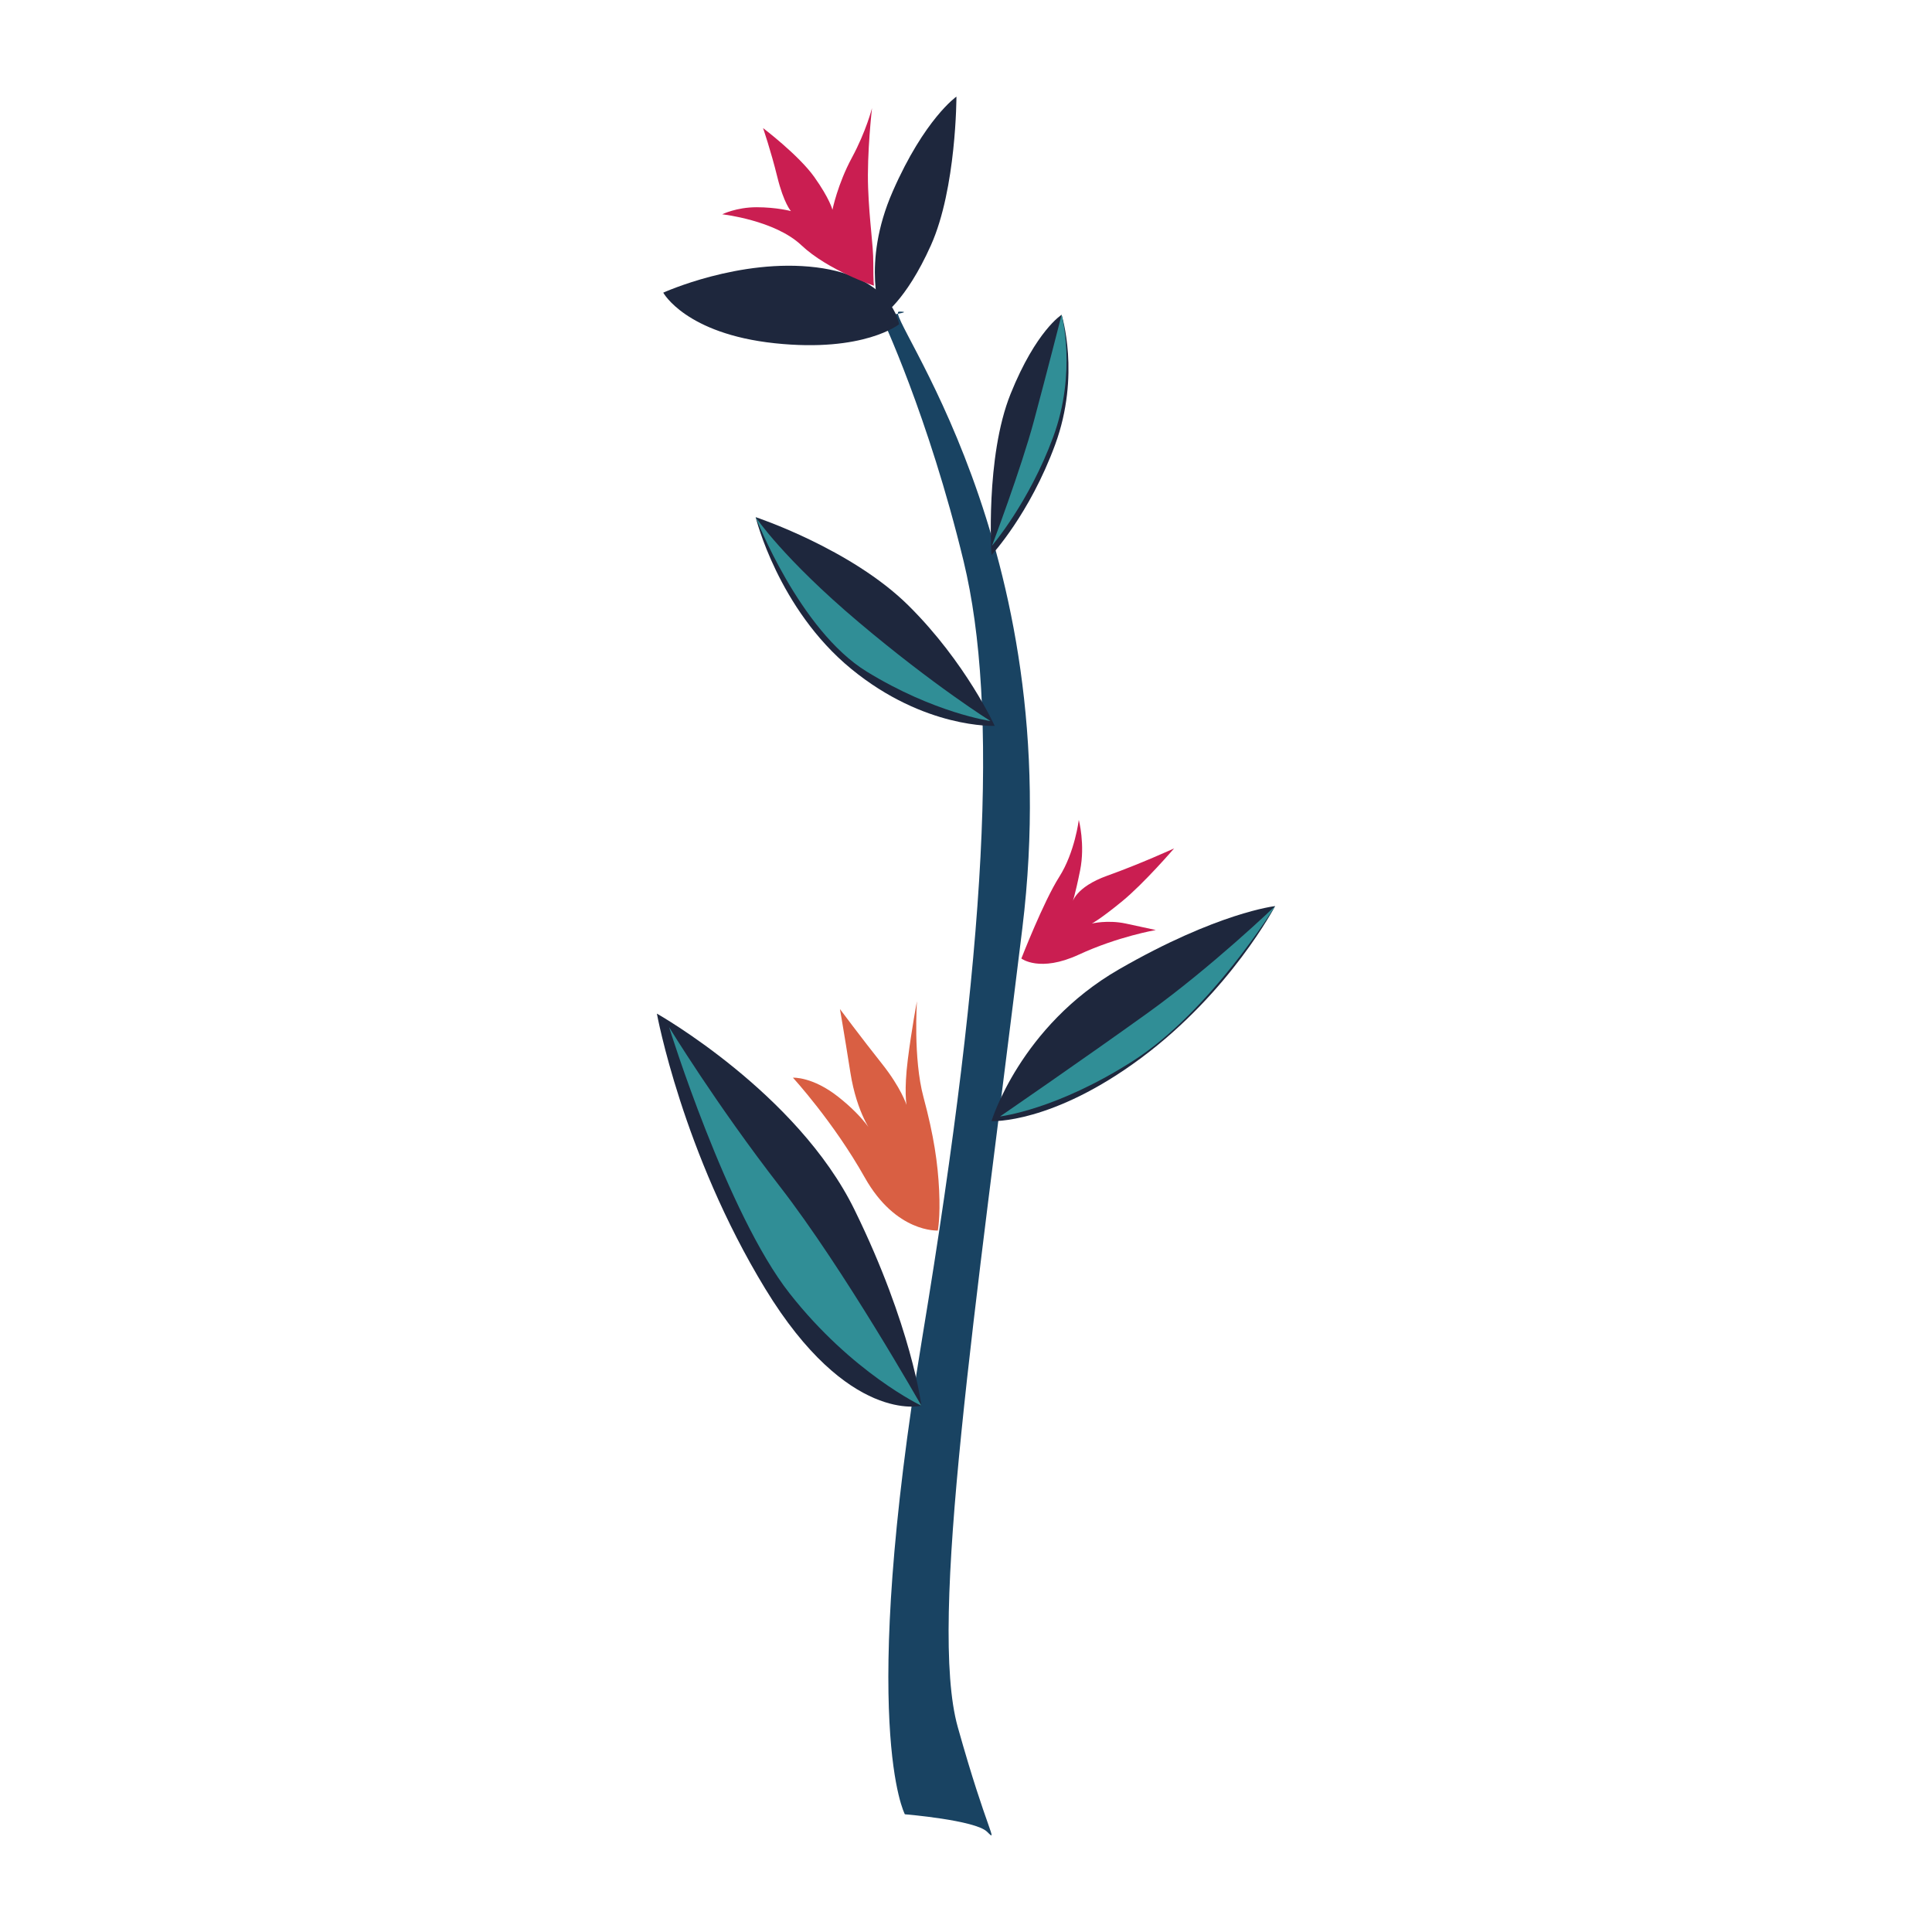 <svg data-bbox="68 10 64 180" data-type="color" height="200" preserveaspectratio="xMidYMid meet" role="img" viewbox="68 10 64 180" width="200" xmlns="http://www.w3.org/2000/svg">
<g>
<path d="M93.67 187.813s-4.865-9.05 1.824-49.476 7.905-65.164 4.256-80.249c-3.648-15.084-8.513-25.342-8.513-25.342s3.659-.487 1.835-.487c-1.824 0 17.624 24.02 12.759 63.842-4.865 39.823-9.729 71.801-6.689 82.661 3.04 10.861 4.256 12.068 3.04 10.861-1.215-1.207-8.512-1.81-8.512-1.81z" data-color="1" fill="#194362"></path>
<path d="M91.238 32.746s-2.125-5.397 1.174-12.925C95.712 12.291 99.01 10 99.01 10s0 9.493-2.639 15.385-5.133 7.361-5.133 7.361z" data-color="2" fill="#1E273D"></path>
<path d="M102.639 57.464s-.66-10.148 1.979-16.695c2.639-6.546 5.278-8.183 5.278-8.183s1.979 6.22-.66 13.422c-2.638 7.201-6.597 11.456-6.597 11.456z" data-color="2" fill="#1E273D"></path>
<path d="M102.969 75.141s-7.258.327-14.845-5.892c-7.588-6.22-9.897-15.713-9.897-15.713s9.897 3.273 15.835 9.166c5.938 5.892 8.907 12.439 8.907 12.439z" data-color="2" fill="#1E273D"></path>
<path d="M93.072 33.568s-.66-4.91-8.577-5.891c-7.918-.982-15.835 2.619-15.835 2.619s2.31 4.255 11.546 5.237c9.237.981 12.866-1.965 12.866-1.965z" data-color="2" fill="#1E273D"></path>
<path d="M102.639 116.059s2.969-9.82 13.196-15.713C126.061 94.454 132 93.799 132 93.799s-4.619 8.838-13.856 15.713c-9.237 6.873-15.505 6.547-15.505 6.547z" data-color="2" fill="#1E273D"></path>
<path d="M95.382 145.519s-7.588 1.964-16.165-12.111C70.639 119.332 68 104.929 68 104.929s14.515 8.183 20.454 20.295c5.938 12.111 6.928 20.295 6.928 20.295z" data-color="2" fill="#1E273D"></path>
<path d="M90.471 29.578s-4.767-1.598-7.519-4.197c-2.752-2.598-8.19-3.197-8.19-3.197s1.477-.732 3.558-.732c2.081 0 3.558.4 3.558.4s-.738-.799-1.41-3.531c-.672-2.731-1.477-5.063-1.477-5.063s3.692 2.798 5.303 5.063c1.611 2.265 1.88 3.397 1.88 3.397s.537-2.664 2.014-5.395c1.477-2.731 2.081-5.129 2.081-5.129s-.537 4.662-.402 8.259c.134 3.597.537 5.796.537 7.794 0 1.998.067 2.331.067 2.331z" data-color="3" fill="#CA1E51"></path>
<path d="M105.731 99.225s2.297-5.9 3.919-8.448c1.622-2.548 2.027-5.9 2.027-5.9s.675 2.548.135 5.229c-.54 2.682-.811 3.353-.811 3.353s.27-1.609 3.648-2.816c3.379-1.207 6.892-2.815 6.892-2.815s-3.108 3.62-5.405 5.497c-2.297 1.877-3.109 2.28-3.109 2.28s1.622-.402 3.514 0c1.892.402 3.108.671 3.108.671s-3.919.67-7.973 2.548c-4.053 1.877-5.945.401-5.945.401z" data-color="3" fill="#CA1E51"></path>
<path d="M97.083 127.384s-4.325.268-7.568-5.498c-3.243-5.766-7.432-10.324-7.432-10.324s2.028-.134 4.73 2.011c2.702 2.145 3.514 3.755 3.514 3.755s-1.621-2.012-2.297-6.303c-.676-4.291-1.081-6.57-1.081-6.57s2.297 3.084 4.325 5.632c2.027 2.548 2.567 4.291 2.567 4.291s-.27-1.474.135-4.693c.405-3.218.946-6.034.946-6.034s-.406 5.899.675 9.922c1.081 4.023 1.486 6.839 1.622 9.654.134 2.816-.136 4.157-.136 4.157z" data-color="4" fill="#D95F43"></path>
<path d="M95.382 145.519s-7.989-14.102-14.642-22.685c-6.653-8.582-11.477-16.505-11.477-16.505s5.988 19.311 12.475 27.563c6.487 8.253 13.644 11.627 13.644 11.627z" data-color="5" fill="#308E96"></path>
<path d="M103.528 115.571s8.65-5.941 15.303-10.727C125.484 100.057 132 93.799 132 93.799s-6.682 10.88-14.666 15.996c-7.984 5.117-13.806 5.776-13.806 5.776z" data-color="5" fill="#308E96"></path>
<path d="M102.53 74.64s-5.822-3.631-13.64-10.233c-7.818-6.602-10.663-10.871-10.663-10.871s4.509 11.695 11.495 15.987 12.808 5.117 12.808 5.117z" data-color="5" fill="#308E96"></path>
<path d="M102.696 56.484s2.994-7.923 4.325-12.874c1.331-4.952 2.876-11.024 2.876-11.024s1.616 5.908-.88 12.675c-2.495 6.768-6.321 11.223-6.321 11.223z" data-color="5" fill="#308E96"></path>
</g>
</svg>